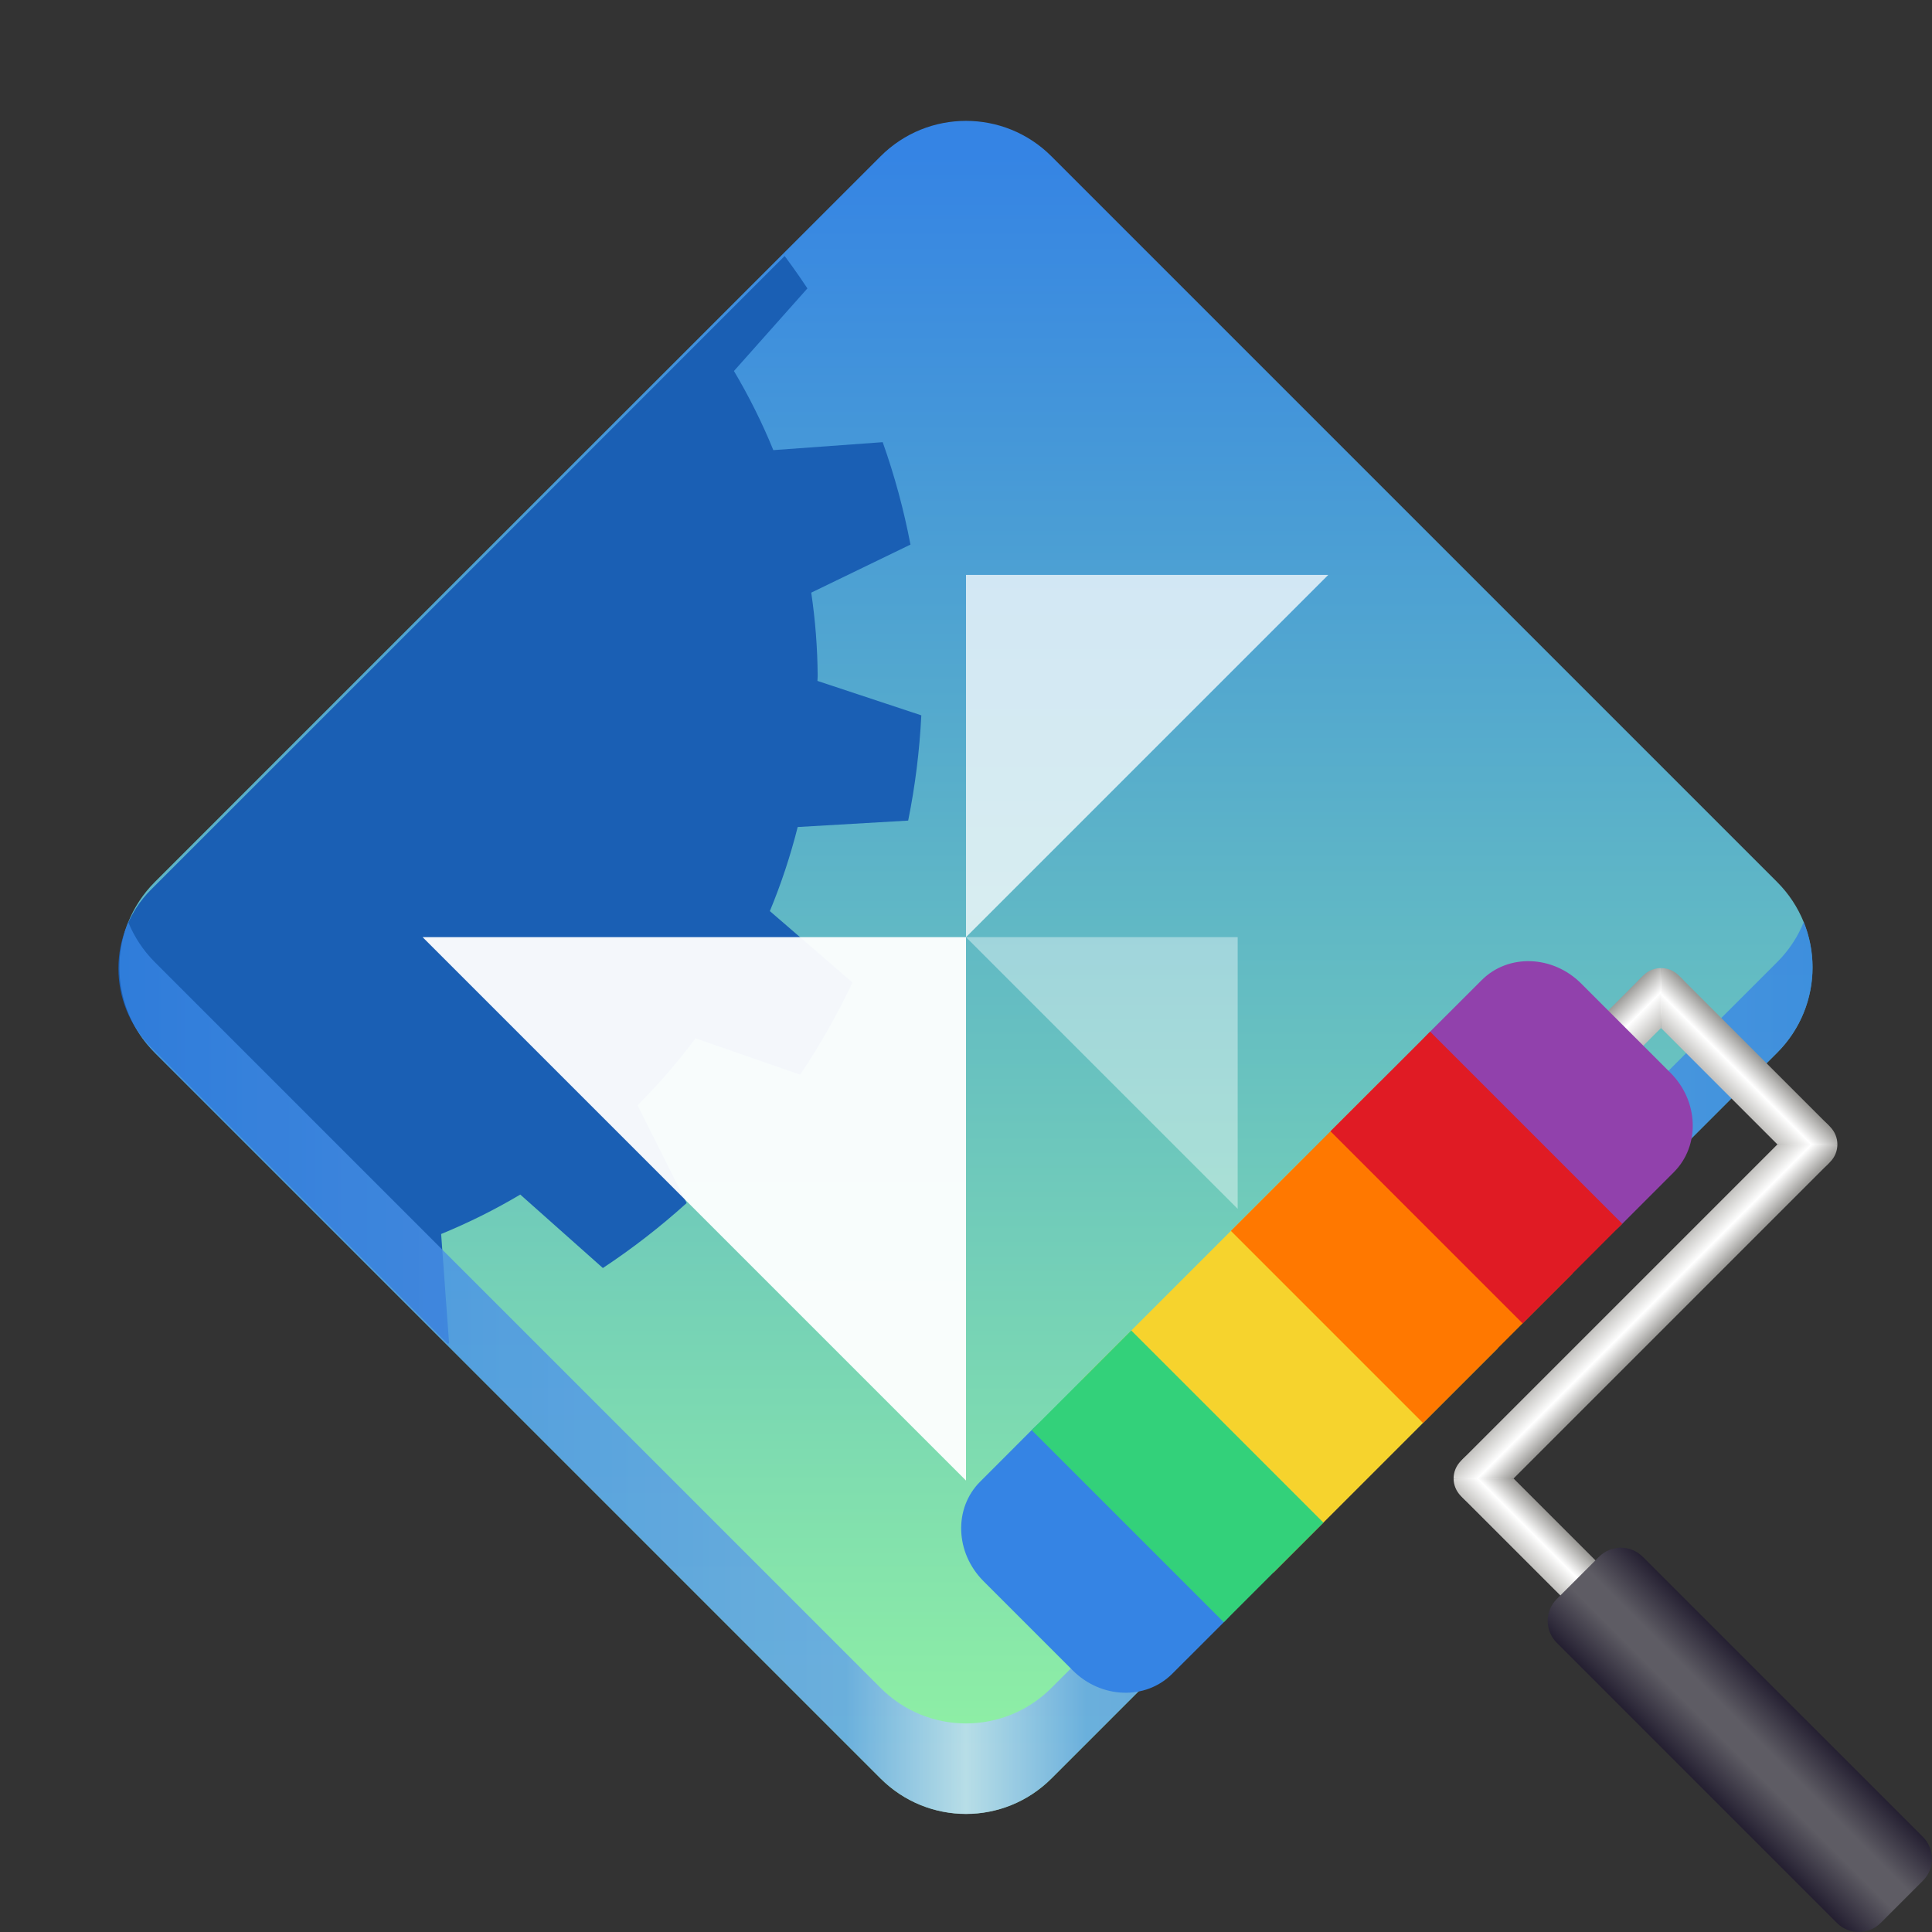 <?xml version="1.0" encoding="UTF-8"?>
<svg height="128px" viewBox="0 0 128 128" width="128px" xmlns="http://www.w3.org/2000/svg" xmlns:xlink="http://www.w3.org/1999/xlink">
    <rect x="0" y="0" width="128" height="128" fill="#333333" stroke="none"/>
    <linearGradient id="a" gradientTransform="matrix(0.707 -0.707 -0.707 -0.707 -0 290.09)" gradientUnits="userSpaceOnUse" x1="168.291" x2="243.245" y1="77.782" y2="152.735">
        <stop offset="0" stop-color="#8ff0a4"/>
        <stop offset="1" stop-color="#3584e4"/>
    </linearGradient>
    <clipPath id="b">
        <path d="m 7 8 h 55 v 84 h -55 z m 0 0"/>
    </clipPath>
    <clipPath id="c">
        <path d="m 69.219 10.168 l 48.77 48.77 c 2.887 2.883 2.887 7.559 0 10.441 l -48.77 48.77 c -2.883 2.883 -7.555 2.883 -10.441 0 l -48.77 -48.77 c -2.883 -2.883 -2.883 -7.559 0 -10.441 l 48.77 -48.77 c 2.887 -2.883 7.559 -2.883 10.441 0 z m 0 0"/>
    </clipPath>
    <filter id="d" height="100%" width="100%" x="0%" y="0%">
        <feColorMatrix in="SourceGraphic" type="matrix" values="0 0 0 0 1 0 0 0 0 1 0 0 0 0 1 0 0 0 1 0"/>
    </filter>
    <mask id="e">
        <g filter="url(#d)">
            <rect fill-opacity="0.95" height="128" width="128"/>
        </g>
    </mask>
    <clipPath id="f">
        <rect height="128" width="128"/>
    </clipPath>
    <mask id="g">
        <g filter="url(#d)">
            <rect fill-opacity="0.75" height="128" width="128"/>
        </g>
    </mask>
    <clipPath id="h">
        <rect height="128" width="128"/>
    </clipPath>
    <mask id="i">
        <g filter="url(#d)">
            <rect fill-opacity="0.4" height="128" width="128"/>
        </g>
    </mask>
    <clipPath id="j">
        <rect height="128" width="128"/>
    </clipPath>
    <mask id="k">
        <g filter="url(#d)">
            <rect fill-opacity="0.8" height="128" width="128"/>
        </g>
    </mask>
    <linearGradient id="l" gradientUnits="userSpaceOnUse" x1="8" x2="120" y1="90.09" y2="90.09">
        <stop offset="0" stop-color="#3584e4"/>
        <stop offset="0.429" stop-color="#62a0ea"/>
        <stop offset="0.5" stop-color="#c1d9f7"/>
        <stop offset="0.571" stop-color="#62a0ea"/>
        <stop offset="1" stop-color="#3584e4"/>
    </linearGradient>
    <clipPath id="m">
        <rect height="128" width="128"/>
    </clipPath>
    <linearGradient id="n" gradientUnits="userSpaceOnUse">
        <stop offset="0.5" stop-color="#ffffff"/>
        <stop offset="1" stop-color="#9a9996"/>
    </linearGradient>
    <radialGradient id="o" cx="291.102" cy="257.047" gradientTransform="matrix(0.707 -0.707 0.707 0.707 -267.853 99.901)" r="1.885" xlink:href="#n"/>
    <radialGradient id="p" cx="291.102" cy="243.33" gradientTransform="matrix(0.707 -0.707 0.707 0.707 -267.853 99.901)" r="1.885" xlink:href="#n"/>
    <linearGradient id="q" gradientUnits="userSpaceOnUse">
        <stop offset="0" stop-color="#9a9996"/>
        <stop offset="0.5" stop-color="#ffffff"/>
        <stop offset="1" stop-color="#c0bfbc"/>
    </linearGradient>
    <linearGradient id="r" gradientTransform="matrix(0.707 -0.707 0.707 0.707 -267.853 99.901)" x1="292.986" x2="289.695" xlink:href="#q" y1="250.188" y2="250.188"/>
    <linearGradient id="s" gradientTransform="matrix(0.707 -0.707 0.707 0.707 -267.853 99.901)" x1="288.698" x2="288.698" xlink:href="#q" y1="241.445" y2="244.734"/>
    <radialGradient id="t" cx="260.281" cy="257.527" gradientTransform="matrix(0.707 -0.707 0.707 0.707 -267.853 99.901)" r="1.885" xlink:href="#n"/>
    <linearGradient id="u" gradientTransform="matrix(0.707 -0.707 0.707 0.707 -267.853 99.901)" x1="261.685" x2="258.396" xlink:href="#q" y1="262.677" y2="262.677"/>
    <linearGradient id="v" gradientTransform="matrix(0.707 -0.707 0.707 0.707 -267.853 99.901)" x1="275.69" x2="275.69" xlink:href="#q" y1="258.932" y2="255.643"/>
    <linearGradient id="w" gradientTransform="matrix(1.082 -1.082 1.082 1.082 -385.671 4.021)" gradientUnits="userSpaceOnUse" x1="177.47" x2="182.736" y1="282.934" y2="282.934">
        <stop offset="0" stop-color="#241f31"/>
        <stop offset="0.4" stop-color="#5e5c64"/>
        <stop offset="0.6" stop-color="#5e5c64"/>
        <stop offset="1" stop-color="#241f31"/>
    </linearGradient>
    <path d="m 69.656 117.832 l 48.082 -48.086 c 3.125 -3.125 3.125 -8.188 0 -11.312 l -48.082 -48.082 c -3.125 -3.125 -8.188 -3.125 -11.312 0 l -48.086 48.082 c -3.121 3.125 -3.121 8.188 0 11.312 l 48.086 48.086 c 3.125 3.121 8.188 3.121 11.312 0 z m 0 0" fill="url(#a)"/>
    <g clip-path="url(#b)">
        <g clip-path="url(#c)">
            <path d="m 16.875 -1.992 l -2.281 6.883 c -0.109 -0.004 -0.219 -0.012 -0.328 -0.016 c -1.848 0.016 -3.691 0.156 -5.52 0.426 l -3.184 -6.574 c -2.305 0.441 -4.574 1.059 -6.785 1.84 l 0.527 7.246 c -1.809 0.738 -3.562 1.613 -5.246 2.609 l -5.469 -4.867 c -1.957 1.293 -3.812 2.734 -5.551 4.309 l 3.25 6.477 c -1.387 1.379 -2.668 2.863 -3.836 4.43 l -6.938 -2.41 c -1.305 1.949 -2.461 3.992 -3.465 6.113 l 5.477 4.73 c -0.75 1.809 -1.367 3.672 -1.844 5.57 l -7.32 0.426 c -0.465 2.301 -0.754 4.629 -0.871 6.973 l 6.883 2.281 c -0.008 0.109 -0.012 0.219 -0.016 0.328 c 0.012 1.848 0.156 3.691 0.426 5.52 l -6.574 3.188 c 0.441 2.301 1.055 4.57 1.84 6.781 l 7.242 -0.527 c 0.742 1.809 1.617 3.562 2.613 5.246 l -4.867 5.469 c 1.293 1.957 2.734 3.812 4.309 5.551 l 6.477 -3.25 c 1.379 1.387 2.863 2.668 4.43 3.836 l -2.41 6.938 c 1.949 1.305 3.992 2.465 6.113 3.465 l 4.73 -5.477 c 1.809 0.75 3.672 1.367 5.57 1.844 l 0.426 7.32 c 2.301 0.465 4.629 0.754 6.973 0.871 l 2.281 -6.883 c 0.109 0.008 0.219 0.012 0.328 0.016 c 1.848 -0.012 3.691 -0.156 5.52 -0.426 l 3.184 6.574 c 2.305 -0.441 4.574 -1.055 6.785 -1.84 l -0.527 -7.242 c 1.809 -0.742 3.562 -1.613 5.242 -2.613 l 5.473 4.867 c 1.957 -1.293 3.812 -2.734 5.551 -4.305 l -3.25 -6.48 c 1.387 -1.379 2.668 -2.859 3.836 -4.43 l 6.938 2.41 c 1.305 -1.949 2.461 -3.992 3.465 -6.113 l -5.477 -4.73 c 0.75 -1.809 1.367 -3.672 1.844 -5.57 l 7.32 -0.426 c 0.465 -2.297 0.754 -4.629 0.871 -6.973 l -6.883 -2.281 c 0.008 -0.109 0.012 -0.219 0.016 -0.328 c -0.012 -1.848 -0.156 -3.691 -0.426 -5.52 l 6.574 -3.184 c -0.441 -2.305 -1.055 -4.574 -1.84 -6.785 l -7.246 0.527 c -0.738 -1.809 -1.613 -3.562 -2.609 -5.242 l 4.867 -5.473 c -1.293 -1.957 -2.734 -3.812 -4.309 -5.551 l -6.477 3.25 c -1.379 -1.383 -2.863 -2.668 -4.43 -3.836 l 2.41 -6.938 c -1.949 -1.305 -3.992 -2.461 -6.113 -3.461 l -4.73 5.473 c -1.809 -0.75 -3.672 -1.363 -5.57 -1.84 l -0.426 -7.324 c -2.301 -0.461 -4.629 -0.754 -6.973 -0.871 z m 0 0" fill="#1a5fb4"/>
        </g>
    </g>
    <g clip-path="url(#f)" mask="url(#e)">
        <path d="m 28 62.09 h 36 v 36 z m 0 0" fill="#ffffff"/>
    </g>
    <g clip-path="url(#h)" mask="url(#g)">
        <path d="m 88 38.09 h -24 v 24 z m 0 0" fill="#ffffff"/>
    </g>
    <g clip-path="url(#j)" mask="url(#i)">
        <path d="m 64 62.09 h 18 v 18 z m 0 0" fill="#ffffff"/>
    </g>
    <g clip-path="url(#m)" mask="url(#k)">
        <path d="m 8.496 61.09 c -1.172 2.887 -0.586 6.309 1.762 8.656 l 48.086 48.086 c 3.133 3.133 8.18 3.133 11.312 0 l 48.082 -48.086 c 2.352 -2.348 2.938 -5.77 1.766 -8.656 c -0.391 0.965 -0.977 1.871 -1.766 2.656 l -48.082 48.086 c -3.133 3.133 -8.18 3.133 -11.312 0 l -48.086 -48.086 c -0.785 -0.785 -1.371 -1.691 -1.762 -2.656 z m 0 0" fill="url(#l)"/>
    </g>
    <path d="m 121.078 74.488 c 0.738 0.734 0.738 1.93 0 2.664 c -0.734 0.738 -1.93 0.738 -2.664 0 c -0.738 -0.734 -0.738 -1.93 0 -2.664 c 0.734 -0.738 1.93 -0.738 2.664 0 z m 0 0" fill="url(#o)"/>
    <path d="m 111.379 64.789 c 0.738 0.734 0.738 1.93 0 2.664 c -0.734 0.738 -1.93 0.738 -2.664 0 c -0.738 -0.734 -0.738 -1.93 0 -2.664 c 0.734 -0.738 1.93 -0.738 2.664 0 z m 0 0" fill="url(#p)"/>
    <path d="m 110.047 68.109 l 7.711 7.711 h 3.973 c 0 -0.418 -0.16 -0.84 -0.48 -1.164 l -10.039 -10.039 c -0.324 -0.32 -0.746 -0.48 -1.164 -0.48 z m 0 0" fill="url(#r)"/>
    <path d="m 105.488 68.016 c -0.645 0.645 -0.645 1.684 0 2.324 c 0.645 0.645 1.68 0.645 2.324 0 l 2.234 -2.23 v -3.973 c -0.422 0 -0.844 0.16 -1.164 0.484 z m 0 0" fill="url(#s)"/>
    <path d="m 99.625 96.621 c 0.734 0.734 0.734 1.93 0 2.664 c -0.734 0.738 -1.93 0.738 -2.664 0 c -0.738 -0.734 -0.738 -1.93 0 -2.664 c 0.734 -0.734 1.93 -0.734 2.664 0 z m 0 0" fill="url(#t)"/>
    <path d="m 96.305 97.953 c 0 0.422 0.164 0.84 0.484 1.164 l 7.285 7.281 c 0.641 0.645 1.68 0.645 2.324 0 c 0.645 -0.645 0.645 -1.68 0 -2.324 l -6.121 -6.121 z m 0 0" fill="url(#u)"/>
    <path d="m 117.758 75.82 l -20.969 20.969 c -0.32 0.324 -0.484 0.742 -0.484 1.164 h 3.973 l 20.969 -20.969 c 0.324 -0.32 0.484 -0.742 0.484 -1.164 z m 0 0" fill="url(#v)"/>
    <path d="m 103.141 105.938 l 2.797 -2.797 c 0.801 -0.801 2.098 -0.801 2.898 0 l 18.562 18.559 c 0.801 0.801 0.801 2.102 0 2.902 l -2.797 2.797 c -0.801 0.801 -2.102 0.801 -2.902 0 l -18.559 -18.562 c -0.801 -0.801 -0.801 -2.098 0 -2.898 z m 0 0" fill="url(#w)"/>
    <path d="m 64.934 98.168 l 3.535 -3.539 c 1.758 -1.754 4.707 -1.652 6.59 0.23 l 5.914 5.91 c 1.879 1.883 1.98 4.832 0.227 6.59 l -3.539 3.535 c -1.758 1.758 -4.707 1.656 -6.59 -0.227 l -5.91 -5.91 c -1.883 -1.883 -1.984 -4.832 -0.227 -6.59 z m 0 0" fill="#3584e4"/>
    <path d="m 71.652 91.449 l 14.848 -14.848 l 12.727 12.727 l -14.848 14.848 z m 0 0" fill="#f6d32d"/>
    <path d="m 68.352 94.75 l 6.598 -6.602 l 12.73 12.73 l -6.602 6.598 z m 0 0" fill="#33d17a"/>
    <path d="m 81.551 81.551 l 9.898 -9.898 l 12.727 12.727 l -9.898 9.898 z m 0 0" fill="#ff7800"/>
    <path d="m 94.629 68.469 l 3.539 -3.535 c 1.758 -1.758 4.707 -1.656 6.59 0.227 l 5.91 5.91 c 1.883 1.883 1.984 4.832 0.227 6.59 l -3.535 3.539 c -1.758 1.754 -4.707 1.652 -6.59 -0.227 l -5.91 -5.914 c -1.883 -1.883 -1.984 -4.832 -0.23 -6.59 z m 0 0" fill="#9141ac"/>
    <path d="m 88.148 74.949 l 6.602 -6.598 l 12.727 12.727 l -6.598 6.602 z m 0 0" fill="#e01b24"/>
</svg>

